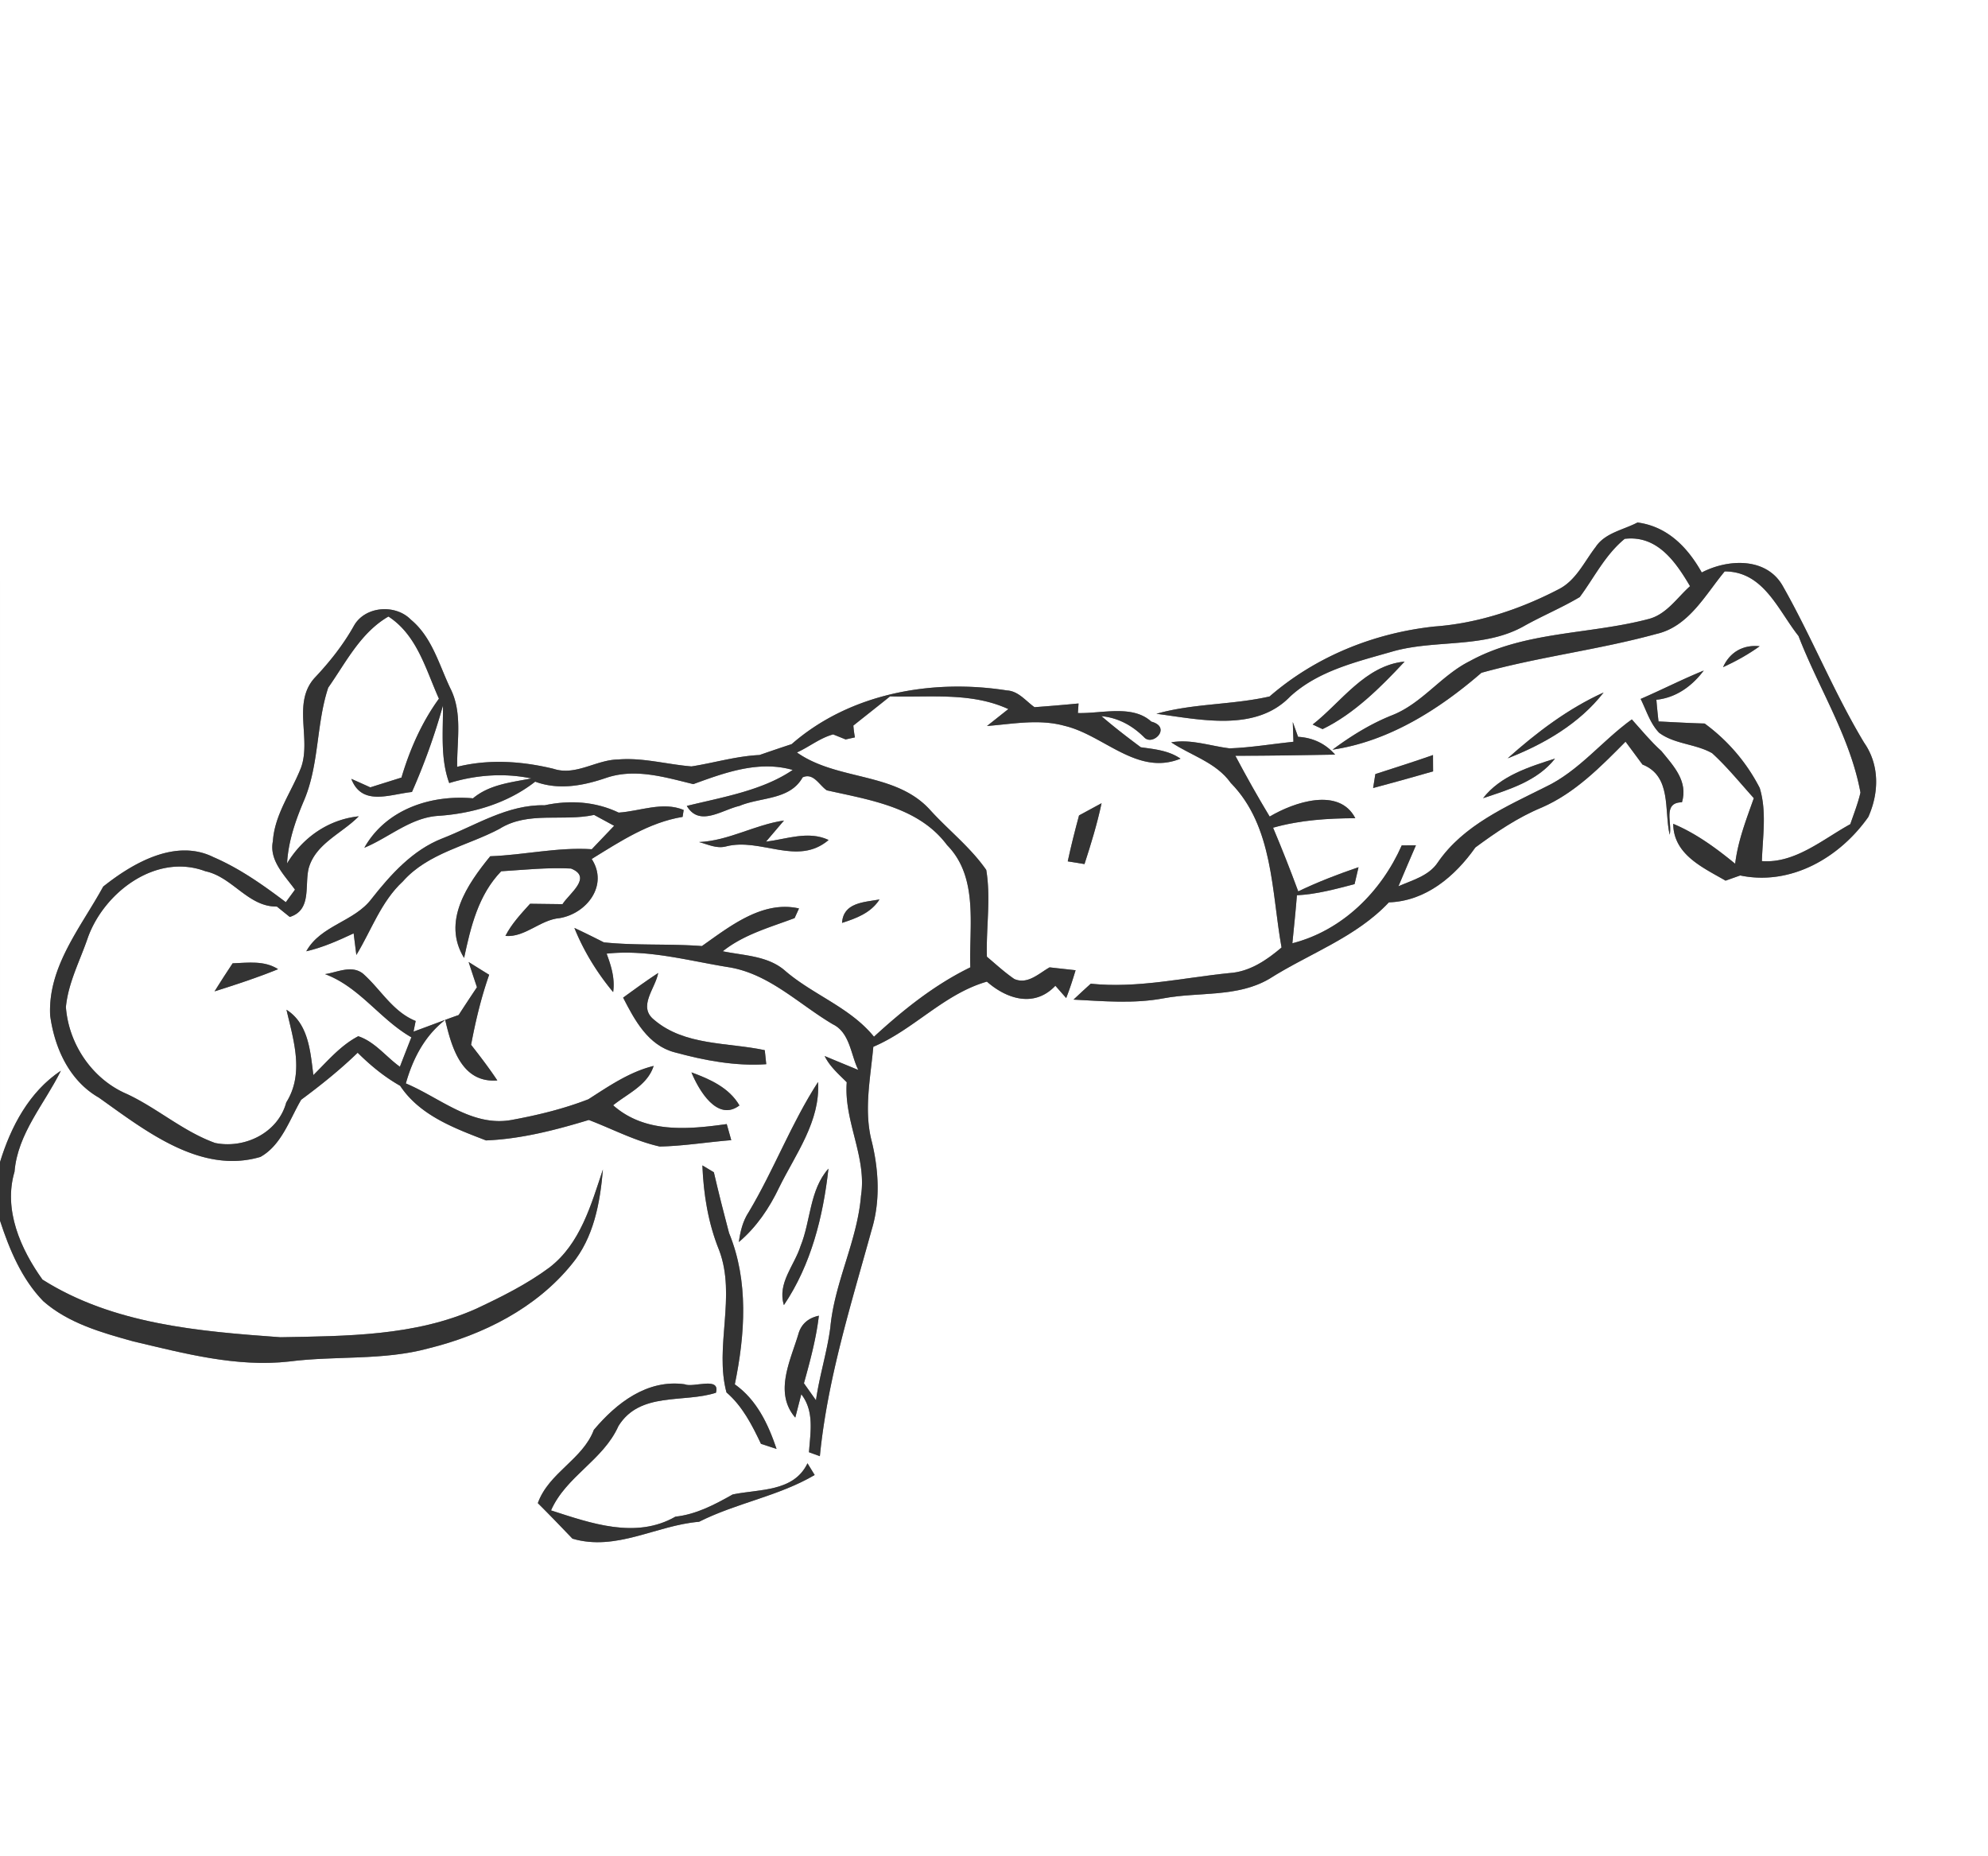 <svg width="241pt" height="300" viewBox="0 0 241 225" xmlns="http://www.w3.org/2000/svg"><rect x="0" y="0" width="241" height="225" fill="#808080" stroke="none"/><path fill="#FFF" d="M0 0h241v225H0v-77.03c1.15 3.52 2.63 7.08 5.25 9.77 3.05 2.68 7.08 3.81 10.9 4.87 6.2 1.46 12.51 3.16 18.93 2.44 5.62-.72 11.39-.09 16.9-1.6 6.56-1.62 13.02-4.86 17.33-10.19 2.67-3.21 3.44-7.45 3.78-11.49-1.43 4.27-2.74 9.02-6.49 11.89-2.72 2.02-5.78 3.54-8.84 4.98-7.44 3.34-15.77 3.32-23.76 3.47-9.86-.71-20.29-1.57-28.85-6.99-2.64-3.68-4.76-8.46-3.39-13.07.38-4.66 3.64-8.22 5.62-12.25-3.84 2.56-6.06 6.77-7.38 11.08V0m198.51 63.34c-1.73.91-3.94 1.25-5.08 2.98-1.39 1.8-2.38 4.07-4.51 5.13-4.66 2.42-9.78 4.12-15.03 4.5-7.34.79-14.39 3.63-19.98 8.48-4.5 1.03-9.24.83-13.72 2.1 5.31.69 12 2.25 16.19-2.07 3.44-3.17 8.11-4.23 12.46-5.49 5.22-1.48 11.09-.32 15.96-3.1 2.2-1.23 4.54-2.2 6.71-3.49 1.77-2.39 3.09-5.13 5.45-7.06 3.94-.46 6.16 2.76 7.92 5.74-1.57 1.4-2.83 3.38-4.95 3.96-7.19 1.92-15.07 1.46-21.74 5.12-3.47 1.73-5.79 5.14-9.44 6.57-2.59 1.03-4.97 2.51-7.21 4.17 6.83-1.01 12.91-4.87 18.05-9.32 6.97-1.94 14.22-2.79 21.21-4.71 3.92-.89 5.91-4.72 8.28-7.58 4.73 0 6.46 4.69 8.95 7.83 2.44 6.34 6.26 12.21 7.51 18.98-.3 1.31-.8 2.56-1.23 3.83-3.35 1.84-6.7 4.78-10.72 4.48.09-2.94.61-5.99-.26-8.86a22.294 22.294 0 0 0-6.68-7.82c-1.87-.05-3.73-.16-5.59-.25-.1-.87-.19-1.75-.26-2.63 2.4-.25 4.33-1.66 5.74-3.54-2.59 1.05-5.08 2.33-7.65 3.44.7 1.39 1.14 2.95 2.24 4.1 1.88 1.4 4.42 1.33 6.43 2.48 1.83 1.67 3.39 3.61 5.05 5.45-.92 2.6-1.93 5.19-2.26 7.95-2.31-1.89-4.74-3.68-7.51-4.84.04 3.74 3.6 5.3 6.35 6.89.44-.16 1.32-.47 1.77-.63 6.15 1.28 12.06-2.16 15.53-7.09 1.31-2.93 1.38-6.3-.51-9.01-3.7-6.15-6.36-12.85-9.91-19.08-2.02-3.43-6.64-3.18-9.77-1.55-1.72-3.06-4.16-5.58-7.79-6.06M42.9 75.87c-1.3 2.32-2.94 4.38-4.76 6.31-2.73 3.03-.39 7.36-1.64 10.86-1.16 2.98-3.2 5.65-3.42 8.94-.47 2.34 1.44 4.15 2.68 5.87-.37.51-.74 1.01-1.11 1.52-2.75-2.08-5.59-4.09-8.77-5.46-4.6-2.29-9.79.72-13.37 3.57-2.68 4.91-6.72 9.68-6.43 15.62.53 3.94 2.32 7.91 5.9 9.96 5.61 3.98 12.32 9.34 19.59 7.19 2.55-1.42 3.53-4.52 4.94-6.93 2.39-1.77 4.71-3.63 6.85-5.7 1.55 1.54 3.24 2.93 5.15 4.01 2.38 3.59 6.57 5.14 10.41 6.62 4.23-.17 8.41-1.25 12.46-2.48 2.86 1.09 5.6 2.55 8.6 3.22 2.9-.06 5.78-.54 8.67-.77-.14-.49-.41-1.47-.55-1.95-4.73.66-9.92 1.13-13.77-2.28 1.77-1.43 4.16-2.42 4.91-4.77-2.93.72-5.41 2.44-7.91 4.04-3.01 1.17-6.19 1.94-9.37 2.52-4.79.83-8.63-2.71-12.76-4.44.84-2.98 2.28-5.77 4.77-7.7.79 3.35 1.99 7.67 6.32 7.34-.99-1.49-2.08-2.92-3.18-4.32.54-2.88 1.22-5.73 2.19-8.49-.62-.38-1.87-1.16-2.49-1.55.33 1.02.67 2.04 1.01 3.06-.75 1.12-1.49 2.24-2.22 3.37-1.83.64-3.64 1.35-5.47 2.01l.26-1.29c-2.8-1.13-4.24-3.85-6.4-5.75-1.39-1.07-3.1-.14-4.59.07 4.2 1.56 6.66 5.48 10.47 7.66-.35.89-1.05 2.67-1.39 3.57-1.69-1.21-3.04-3.04-5.05-3.7-2.15 1.12-3.74 3.03-5.44 4.71-.37-2.85-.57-6.21-3.26-7.92.85 3.69 2.18 7.72-.03 11.24-.99 3.69-5.05 5.64-8.62 4.91-3.87-1.39-6.99-4.21-10.7-5.94-4.19-1.79-7.06-6.04-7.39-10.54.28-2.94 1.71-5.62 2.65-8.38 1.97-5.54 8.3-10.33 14.26-8.08 3.29.69 5.18 4.33 8.67 4.28.39.32 1.17.95 1.56 1.26 2.67-.84 1.79-3.74 2.28-5.86.82-3.03 4.04-4.25 6.08-6.34-3.69.39-6.79 2.57-8.69 5.71.15-2.72 1.05-5.28 2.11-7.76 1.79-4.32 1.43-9.16 2.88-13.55 2.17-3.09 3.92-6.66 7.3-8.62 3.48 2.27 4.52 6.4 6.12 9.96-2.09 2.88-3.53 6.16-4.54 9.56-1.26.4-2.52.79-3.78 1.19-.57-.26-1.72-.78-2.3-1.03 1.29 3.35 4.63 1.88 7.35 1.59 1.51-3.4 2.75-6.9 3.76-10.48.03 3.14-.34 6.38.76 9.4 3.22-.99 6.65-1.25 9.96-.56-2.46.48-5.08.73-7.08 2.41-5.1-.46-10.54 1.32-13.17 5.99 2.98-1.23 5.55-3.61 8.88-3.86 4.22-.27 8.47-1.52 11.83-4.15 2.86 1.05 5.79.5 8.58-.45 3.52-1.21 7.14-.09 10.59.75 3.83-1.4 7.93-2.9 12.05-1.72-3.67 2.5-8.51 3.3-12.84 4.36 1.52 2.58 4.24.49 6.38 0 2.59-1.09 6.12-.69 7.66-3.46 1.32-.6 2 .94 2.93 1.57 5.21 1.17 11.16 2.04 14.58 6.64 3.86 3.92 2.65 9.85 2.82 14.82-4.35 2.12-8.13 5.15-11.68 8.41-2.88-3.54-7.31-5.04-10.71-7.94-2.09-1.88-5.01-1.88-7.62-2.42 2.56-2.04 5.71-2.89 8.71-4.02.13-.29.4-.88.53-1.17-4.43-1-8.36 2.16-11.77 4.56-3.96-.3-7.94-.04-11.89-.45-1.18-.6-2.37-1.19-3.57-1.75 1.14 2.82 2.75 5.44 4.7 7.78.24-1.62-.23-3.16-.79-4.66 5.04-.55 9.97.88 14.9 1.66 4.86.83 8.42 4.48 12.52 6.9 2.09 1.02 2.17 3.7 3.09 5.54-1.36-.56-2.72-1.12-4.08-1.69.62 1.27 1.7 2.2 2.68 3.18-.37 4.72 2.45 9.04 1.73 13.74-.45 5.5-3.21 10.49-3.72 15.98-.39 2.98-1.32 5.85-1.74 8.83-.49-.69-.98-1.38-1.46-2.06.75-2.7 1.48-5.4 1.81-8.19-1.33.29-2.17 1.05-2.5 2.28-.97 3.22-2.95 7.07-.36 10.07l.73-2.83c1.6 2.07 1.1 4.6.93 7.03l1.32.48c.92-9.36 3.78-18.38 6.27-27.41 1.06-3.46.88-7.14.05-10.63-1.03-3.81-.19-7.75.16-11.59 4.92-2.09 8.55-6.4 13.77-7.9 2.42 2.13 5.77 3.18 8.3.5l1.31 1.49c.44-1.11.8-2.24 1.14-3.37-.79-.09-2.37-.26-3.15-.35-1.3.73-2.66 2.12-4.28 1.41-1.18-.81-2.23-1.78-3.32-2.7-.11-3.49.5-7.07-.08-10.52-1.89-2.72-4.53-4.78-6.75-7.21-4.19-4.71-11.25-3.55-16.2-7.03 1.48-.67 2.8-1.76 4.39-2.19.37.15 1.13.45 1.51.61l1.13-.25c-.09-.47-.15-.95-.19-1.43 1.48-1.18 2.97-2.35 4.45-3.54 4.81.15 9.82-.54 14.34 1.54-.65.51-1.94 1.54-2.59 2.05 3.12-.24 6.3-.88 9.4-.02 4.77 1.12 8.82 6.12 14.06 3.98-1.43-.99-3.15-1.15-4.81-1.38-1.63-1.21-3.24-2.45-4.77-3.77 2.03.19 3.78 1.16 5.2 2.59 1.05 1.06 3.34-1.25.84-1.93-2.29-2.09-6-.96-8.9-1.04l.08-1.16c-1.78.17-3.56.32-5.34.45-1.06-.75-1.95-1.96-3.35-2.03-9.07-1.43-19.03.34-26.09 6.51-1.31.43-2.61.87-3.9 1.32-2.8.13-5.49.95-8.24 1.38-2.97-.24-5.9-1.09-8.9-.84-2.68.04-5.13 2.02-7.83 1.13-3.84-.93-7.82-1.2-11.68-.24-.04-3.18.68-6.58-.84-9.54-1.37-2.88-2.21-6.18-4.77-8.3-1.87-1.92-5.56-1.66-6.91.75m165.98 5.01c1.55-.71 3.05-1.54 4.44-2.54-2-.21-3.62.71-4.44 2.54m-49.75 6.95l1.2.56c3.82-1.85 7.05-5.08 9.95-8.19-4.8.46-7.73 4.98-11.15 7.63m23.64 4.1c4.39-1.71 8.7-4.2 11.63-7.98-4.31 1.95-8.12 4.85-11.63 7.98m-26.05-4.4l.08 2.39c-2.59.27-5.16.71-7.75.8-2.36-.29-4.66-1.15-7.07-.73 2.43 1.62 5.45 2.43 7.22 4.92 5.18 5.28 4.93 13.16 6.16 19.95-1.8 1.53-3.86 2.94-6.3 3.1-5.6.56-11.16 1.88-16.83 1.29-.7.63-1.4 1.28-2.09 1.93 3.64.19 7.32.52 10.93-.16 4.28-.8 8.95-.08 12.84-2.38 4.84-3.07 10.45-4.99 14.46-9.25 4.48-.15 8.01-3.15 10.48-6.65 2.53-1.87 5.14-3.64 8.06-4.85 4.03-1.76 7.11-4.91 10.15-7.98.69.92 1.37 1.84 2.05 2.77 3.56 1.41 2.61 5.5 3.3 8.51.34-1.38-.9-3.91 1.49-3.93.76-2.56-1.01-4.39-2.49-6.21-1.31-1.18-2.42-2.54-3.59-3.84-3.6 2.59-6.4 6.26-10.47 8.19-4.74 2.38-9.94 4.62-13.05 9.15-1.09 1.64-3.08 2.14-4.77 2.89.69-1.66 1.41-3.31 2.12-4.97-.43 0-1.29.01-1.72.01-2.48 5.62-7.2 10.32-13.26 11.87.19-1.94.4-3.88.55-5.82 2.39-.12 4.69-.75 6.99-1.35.12-.51.36-1.53.48-2.05-2.49.85-4.94 1.79-7.31 2.93-.96-2.6-1.97-5.17-3.05-7.72 3.25-.92 6.61-1.14 9.97-1.15-1.96-3.81-7.43-1.95-10.38-.2-1.46-2.42-2.84-4.88-4.16-7.37 4.03 0 8.06-.07 12.09-.14-1.17-1.33-2.67-2.05-4.49-2.16l-.64-1.79m17 4c-2.32.82-4.66 1.55-6.99 2.31-.07.42-.2 1.27-.27 1.69 2.43-.65 4.86-1.32 7.27-2.02-.01-.66-.01-1.32-.01-1.98m6.07 5.23c3.14-1.04 6.6-2.08 8.72-4.8-3.16 1.02-6.59 2.07-8.72 4.8m-113.76.86c-4.51-.1-8.35 2.44-12.41 4.02-3.6 1.41-6.25 4.37-8.59 7.34-2.1 2.77-6.15 3.18-7.9 6.34 2.01-.46 3.88-1.3 5.74-2.17.08.65.25 1.96.33 2.62 1.83-3.01 3-6.48 5.64-8.92 3.05-3.45 7.79-4.29 11.71-6.37 3.46-2.18 7.67-.86 11.47-1.69.81.44 1.62.87 2.43 1.32-.9.94-1.81 1.89-2.71 2.84-4.13-.27-8.19.7-12.31.85-2.79 3.42-5.88 7.91-3.17 12.33.81-3.78 1.72-7.63 4.5-10.51 2.81-.17 5.63-.48 8.46-.33 2.65 1.05-.22 3.03-1.03 4.32-1.31-.02-2.62-.03-3.93-.05-1.1 1.22-2.24 2.43-2.99 3.9 2.39.2 4.21-1.96 6.58-2.16 3.29-.56 5.94-3.99 3.88-7.17 3.47-2.13 6.91-4.42 11.02-5.1.03-.21.1-.63.13-.84-2.54-1.06-5.28.15-7.88.32-2.82-1.35-5.94-1.54-8.97-.89m64.78 1.23c-.5 1.85-.97 3.7-1.37 5.57.51.08 1.52.24 2.03.33.79-2.44 1.54-4.88 2.07-7.38-.91.49-1.82.99-2.73 1.48m-46.07 3.23c1.07.28 2.13.83 3.27.53 4.23-1.1 8.66 2.44 12.44-.78-2.45-1.16-5.09-.1-7.59.2.55-.64 1.63-1.92 2.18-2.56-3.54.51-6.69 2.45-10.3 2.61m17.34 9.8c1.73-.56 3.5-1.21 4.54-2.84-1.87.34-4.39.36-4.54 2.84m-73.88 4.9c-.74 1.12-1.48 2.25-2.19 3.4 2.6-.82 5.18-1.66 7.7-2.69-1.66-1.07-3.64-.78-5.51-.71m47.34 4.16c1.4 2.73 3.03 5.79 6.25 6.63 3.58.98 7.39 1.7 11.1 1.44-.04-.43-.13-1.28-.18-1.7-4.48-.96-9.72-.52-13.41-3.68-2.03-1.6.16-3.8.49-5.68-1.44.95-2.85 1.96-4.25 2.99m8.28 9.06c.88 2.13 3.13 6.04 5.82 4.01-1.25-2.16-3.59-3.19-5.82-4.01m6.95 16.93c-.72 1.09-1.03 2.36-1.2 3.64 2.12-1.79 3.69-4.11 4.88-6.61 2-4.06 5.01-8.03 4.72-12.79-3.24 5-5.35 10.65-8.4 15.76m-5.62-5.65c.14 3.52.7 7 2.03 10.28 2.1 5.56-.59 11.72.89 17.24 1.94 1.67 3.1 3.96 4.18 6.23.47.16 1.42.47 1.89.62-1.01-3-2.4-5.95-5.06-7.83 1.24-6.04 1.7-12.52-.7-18.35-.65-2.45-1.27-4.9-1.84-7.36l-1.39-.83m11.9 9.77c-.75 2.38-2.84 4.5-2.02 7.16 3.3-4.88 4.76-10.75 5.4-16.54-2.3 2.6-2.13 6.3-3.38 9.38m-25.06 22.29c-1.35 3.59-5.47 5.19-6.79 8.88 1.42 1.41 2.81 2.86 4.2 4.31 5.32 1.56 10.15-1.62 15.35-2.05 4.52-2.28 9.62-3.09 14.01-5.67-.29-.48-.58-.95-.87-1.42-1.67 3.5-5.85 3.11-9.07 3.78-2.18 1.23-4.43 2.42-6.94 2.69-4.79 2.75-10.26.8-15.08-.76 1.82-4.13 6.32-6.08 8.17-10.22 2.6-4.21 7.89-2.77 11.82-4.04.57-2.02-2.75-.57-3.79-1.03-4.53-.63-8.26 2.26-11.01 5.53z"/><g fill="#333"><path d="M198.51 63.34c3.63.48 6.07 3 7.79 6.06 3.13-1.63 7.75-1.88 9.77 1.55 3.55 6.23 6.21 12.93 9.91 19.08 1.89 2.71 1.82 6.08.51 9.01-3.47 4.93-9.38 8.37-15.53 7.09-.45.16-1.33.47-1.77.63-2.75-1.59-6.31-3.15-6.35-6.89 2.77 1.16 5.2 2.95 7.51 4.84.33-2.76 1.34-5.35 2.26-7.95-1.66-1.84-3.22-3.78-5.05-5.45-2.01-1.15-4.55-1.08-6.43-2.48-1.1-1.15-1.54-2.71-2.24-4.1 2.57-1.11 5.06-2.39 7.65-3.44-1.41 1.88-3.34 3.29-5.74 3.54.07.88.16 1.76.26 2.63 1.86.09 3.72.2 5.59.25 2.8 2.05 5.1 4.73 6.68 7.82.87 2.87.35 5.92.26 8.86 4.02.3 7.37-2.64 10.72-4.48.43-1.27.93-2.52 1.23-3.83-1.25-6.77-5.07-12.64-7.51-18.98-2.49-3.14-4.22-7.83-8.95-7.83-2.37 2.86-4.36 6.69-8.28 7.58-6.99 1.92-14.24 2.77-21.21 4.71-5.14 4.45-11.22 8.31-18.05 9.32 2.24-1.66 4.62-3.14 7.21-4.17 3.65-1.43 5.97-4.84 9.44-6.57 6.67-3.66 14.55-3.2 21.74-5.12 2.12-.58 3.38-2.56 4.95-3.96-1.76-2.98-3.98-6.2-7.92-5.74-2.36 1.93-3.68 4.67-5.45 7.06-2.17 1.29-4.51 2.26-6.71 3.49-4.87 2.78-10.74 1.62-15.96 3.1-4.35 1.26-9.02 2.32-12.46 5.49-4.19 4.32-10.88 2.76-16.19 2.07 4.48-1.27 9.22-1.07 13.72-2.1 5.59-4.85 12.64-7.69 19.98-8.48 5.25-.38 10.37-2.08 15.03-4.5 2.13-1.06 3.12-3.33 4.51-5.13 1.14-1.73 3.35-2.07 5.08-2.98zM42.9 75.87c1.35-2.41 5.04-2.67 6.91-.75 2.56 2.12 3.4 5.42 4.77 8.3 1.52 2.96.8 6.36.84 9.54 3.86-.96 7.84-.69 11.68.24 2.7.89 5.15-1.09 7.83-1.13 3-.25 5.93.6 8.9.84 2.75-.43 5.44-1.25 8.24-1.38 1.29-.45 2.59-.89 3.9-1.32 7.06-6.17 17.02-7.94 26.09-6.51 1.4.07 2.29 1.28 3.35 2.03 1.78-.13 3.56-.28 5.34-.45l-.08 1.16c2.9.08 6.61-1.05 8.9 1.04 2.5.68.21 2.99-.84 1.93-1.42-1.43-3.17-2.4-5.2-2.59 1.53 1.32 3.14 2.56 4.77 3.77 1.66.23 3.38.39 4.81 1.38-5.24 2.14-9.29-2.86-14.06-3.98-3.1-.86-6.28-.22-9.4.02.65-.51 1.94-1.54 2.59-2.05-4.52-2.08-9.53-1.39-14.34-1.54-1.48 1.19-2.97 2.36-4.45 3.54.04.48.1.96.19 1.43l-1.13.25c-.38-.16-1.14-.46-1.51-.61-1.59.43-2.91 1.52-4.39 2.19 4.95 3.48 12.01 2.32 16.2 7.03 2.22 2.43 4.86 4.49 6.75 7.21.58 3.45-.03 7.03.08 10.52 1.09.92 2.14 1.89 3.32 2.7 1.62.71 2.98-.68 4.28-1.41.78.09 2.36.26 3.15.35-.34 1.13-.7 2.26-1.14 3.37l-1.31-1.49c-2.53 2.68-5.88 1.63-8.3-.5-5.22 1.5-8.85 5.81-13.77 7.9-.35 3.84-1.19 7.78-.16 11.59.83 3.49 1.01 7.17-.05 10.63-2.49 9.03-5.35 18.05-6.27 27.41l-1.32-.48c.17-2.43.67-4.96-.93-7.03l-.73 2.83c-2.59-3-.61-6.85.36-10.07.33-1.23 1.17-1.99 2.5-2.28-.33 2.79-1.06 5.49-1.81 8.19.48.68.97 1.37 1.46 2.06.42-2.98 1.35-5.85 1.74-8.83.51-5.49 3.27-10.48 3.72-15.98.72-4.7-2.1-9.02-1.73-13.74-.98-.98-2.06-1.91-2.68-3.18 1.36.57 2.72 1.13 4.08 1.69-.92-1.84-1-4.52-3.09-5.54-4.1-2.42-7.66-6.07-12.52-6.9-4.93-.78-9.86-2.21-14.9-1.66.56 1.5 1.03 3.04.79 4.66-1.95-2.34-3.56-4.96-4.7-7.78 1.2.56 2.39 1.15 3.57 1.75 3.95.41 7.93.15 11.89.45 3.41-2.4 7.34-5.56 11.77-4.56-.13.29-.4.88-.53 1.17-3 1.13-6.15 1.98-8.71 4.02 2.61.54 5.53.54 7.62 2.42 3.4 2.9 7.83 4.4 10.71 7.94 3.55-3.26 7.33-6.29 11.68-8.41-.17-4.97 1.04-10.9-2.82-14.82-3.42-4.6-9.37-5.47-14.58-6.64-.93-.63-1.61-2.17-2.93-1.57-1.54 2.77-5.07 2.37-7.66 3.46-2.14.49-4.86 2.58-6.38 0 4.33-1.06 9.17-1.86 12.84-4.36-4.12-1.18-8.22.32-12.05 1.72-3.45-.84-7.07-1.96-10.59-.75-2.79.95-5.72 1.5-8.58.45-3.36 2.63-7.61 3.88-11.83 4.15-3.33.25-5.9 2.63-8.88 3.86 2.63-4.67 8.07-6.45 13.17-5.99 2-1.68 4.62-1.93 7.08-2.41-3.31-.69-6.74-.43-9.96.56-1.1-3.02-.73-6.26-.76-9.4a77.86 77.86 0 0 1-3.76 10.48c-2.72.29-6.06 1.76-7.35-1.59.58.25 1.73.77 2.3 1.03 1.26-.4 2.52-.79 3.78-1.19 1.01-3.4 2.45-6.68 4.54-9.56-1.6-3.56-2.64-7.69-6.12-9.96-3.38 1.96-5.13 5.53-7.3 8.62-1.45 4.39-1.09 9.23-2.88 13.55-1.06 2.48-1.96 5.04-2.11 7.76 1.9-3.14 5-5.32 8.69-5.71-2.04 2.09-5.26 3.31-6.08 6.34-.49 2.12.39 5.02-2.28 5.86-.39-.31-1.17-.94-1.56-1.26-3.49.05-5.38-3.59-8.67-4.28-5.96-2.25-12.29 2.54-14.26 8.08-.94 2.76-2.37 5.44-2.65 8.38.33 4.5 3.2 8.75 7.39 10.54 3.71 1.73 6.83 4.55 10.7 5.94 3.57.73 7.63-1.22 8.62-4.91 2.21-3.52.88-7.55.03-11.24 2.69 1.71 2.89 5.07 3.26 7.92 1.7-1.68 3.29-3.59 5.44-4.71 2.01.66 3.36 2.49 5.05 3.7.34-.9 1.04-2.68 1.39-3.57-3.81-2.18-6.27-6.1-10.47-7.66 1.49-.21 3.2-1.14 4.59-.07 2.16 1.9 3.6 4.62 6.4 5.75l-.26 1.29c1.83-.66 3.64-1.37 5.47-2.01.73-1.13 1.47-2.25 2.22-3.37-.34-1.02-.68-2.04-1.01-3.06.62.39 1.87 1.17 2.49 1.55-.97 2.76-1.65 5.61-2.19 8.49 1.1 1.4 2.19 2.83 3.18 4.32-4.33.33-5.53-3.99-6.32-7.34-2.49 1.93-3.93 4.72-4.77 7.7 4.13 1.73 7.97 5.27 12.76 4.44 3.18-.58 6.36-1.35 9.37-2.52 2.5-1.6 4.98-3.32 7.91-4.04-.75 2.35-3.14 3.34-4.91 4.77 3.85 3.41 9.04 2.94 13.77 2.28.14.48.41 1.46.55 1.95-2.89.23-5.77.71-8.67.77-3-.67-5.74-2.13-8.6-3.22-4.05 1.23-8.23 2.31-12.46 2.48-3.84-1.48-8.03-3.03-10.41-6.62-1.91-1.08-3.6-2.47-5.15-4.01-2.14 2.07-4.46 3.93-6.85 5.7-1.41 2.41-2.39 5.51-4.94 6.93-7.27 2.15-13.98-3.21-19.59-7.19-3.58-2.05-5.37-6.02-5.9-9.96-.29-5.94 3.75-10.71 6.43-15.62 3.58-2.85 8.77-5.86 13.37-3.57 3.18 1.37 6.02 3.38 8.77 5.46.37-.51.74-1.01 1.11-1.52-1.24-1.72-3.15-3.53-2.68-5.87.22-3.29 2.26-5.96 3.42-8.94 1.25-3.5-1.09-7.83 1.64-10.86 1.82-1.93 3.46-3.99 4.76-6.31z"/><path d="M208.88 80.88c.82-1.83 2.44-2.75 4.44-2.54-1.39 1-2.89 1.83-4.44 2.54zM159.13 87.83c3.42-2.65 6.35-7.17 11.15-7.63-2.9 3.11-6.13 6.34-9.95 8.19l-1.2-.56zM182.77 91.93c3.51-3.13 7.32-6.03 11.63-7.98-2.93 3.78-7.24 6.27-11.63 7.98z"/><path d="M156.72 87.53l.64 1.79c1.82.11 3.32.83 4.49 2.16-4.03.07-8.06.14-12.09.14 1.32 2.49 2.7 4.95 4.16 7.37 2.95-1.75 8.42-3.61 10.38.2-3.36.01-6.72.23-9.97 1.15 1.08 2.55 2.09 5.12 3.05 7.72 2.37-1.14 4.82-2.08 7.31-2.93-.12.52-.36 1.54-.48 2.05-2.3.6-4.6 1.23-6.99 1.35-.15 1.94-.36 3.88-.55 5.82 6.06-1.55 10.78-6.25 13.26-11.87.43 0 1.29-.01 1.72-.01-.71 1.66-1.43 3.31-2.12 4.97 1.69-.75 3.68-1.25 4.77-2.89 3.11-4.53 8.31-6.77 13.05-9.15 4.07-1.93 6.87-5.6 10.47-8.19 1.17 1.3 2.28 2.66 3.59 3.84 1.48 1.82 3.25 3.65 2.49 6.21-2.39.02-1.15 2.55-1.49 3.93-.69-3.01.26-7.1-3.3-8.51-.68-.93-1.36-1.85-2.05-2.77-3.04 3.07-6.12 6.22-10.15 7.98-2.92 1.21-5.53 2.98-8.06 4.85-2.47 3.5-6 6.5-10.48 6.65-4.01 4.26-9.62 6.18-14.46 9.25-3.89 2.3-8.56 1.58-12.84 2.38-3.61.68-7.29.35-10.93.16.69-.65 1.39-1.3 2.09-1.93 5.67.59 11.23-.73 16.83-1.29 2.44-.16 4.5-1.57 6.3-3.1-1.23-6.79-.98-14.67-6.16-19.95-1.77-2.49-4.79-3.3-7.22-4.92 2.41-.42 4.71.44 7.07.73 2.59-.09 5.16-.53 7.75-.8l-.08-2.39z"/><path d="M173.72 91.53c0 .66 0 1.32.01 1.98-2.41.7-4.84 1.37-7.27 2.02.07-.42.2-1.27.27-1.69 2.33-.76 4.67-1.49 6.99-2.31zM179.79 96.76c2.13-2.73 5.56-3.78 8.72-4.8-2.12 2.72-5.58 3.76-8.72 4.8zM66.03 97.62c3.03-.65 6.15-.46 8.97.89 2.6-.17 5.34-1.38 7.88-.32-.03.21-.1.63-.13.84-4.11.68-7.55 2.97-11.02 5.1 2.06 3.18-.59 6.61-3.88 7.17-2.37.2-4.19 2.36-6.58 2.16.75-1.47 1.89-2.68 2.99-3.9 1.31.02 2.62.03 3.93.05.81-1.29 3.68-3.27 1.03-4.32-2.83-.15-5.65.16-8.46.33-2.78 2.88-3.69 6.73-4.5 10.51-2.71-4.42.38-8.91 3.17-12.33 4.12-.15 8.18-1.12 12.31-.85.9-.95 1.81-1.9 2.71-2.84-.81-.45-1.62-.88-2.43-1.32-3.8.83-8.01-.49-11.47 1.69-3.92 2.08-8.66 2.92-11.71 6.37-2.64 2.44-3.81 5.91-5.64 8.92-.08-.66-.25-1.97-.33-2.62-1.86.87-3.73 1.71-5.74 2.17 1.75-3.16 5.8-3.57 7.9-6.34 2.34-2.97 4.99-5.93 8.59-7.34 4.06-1.58 7.9-4.12 12.41-4.02zM130.81 98.85c.91-.49 1.82-.99 2.73-1.48-.53 2.5-1.28 4.94-2.07 7.38-.51-.09-1.52-.25-2.03-.33.4-1.87.87-3.72 1.37-5.57zM84.74 102.08c3.61-.16 6.76-2.1 10.3-2.61-.55.64-1.63 1.92-2.18 2.56 2.5-.3 5.14-1.36 7.59-.2-3.78 3.22-8.21-.32-12.44.78-1.14.3-2.2-.25-3.27-.53zM102.08 111.88c.15-2.48 2.67-2.5 4.54-2.84-1.04 1.63-2.81 2.28-4.54 2.84zM28.2 116.78c1.87-.07 3.85-.36 5.51.71-2.52 1.03-5.1 1.87-7.7 2.69.71-1.15 1.45-2.28 2.19-3.4zM75.54 120.94c1.4-1.03 2.81-2.04 4.25-2.99-.33 1.88-2.52 4.08-.49 5.68 3.69 3.16 8.93 2.72 13.41 3.68.05.42.14 1.27.18 1.7-3.71.26-7.52-.46-11.1-1.44-3.22-.84-4.85-3.9-6.25-6.63zM0 140.88c1.32-4.31 3.54-8.52 7.38-11.08-1.98 4.03-5.24 7.59-5.62 12.25-1.37 4.61.75 9.39 3.39 13.07 8.56 5.42 18.99 6.28 28.85 6.99 7.99-.15 16.32-.13 23.76-3.47 3.06-1.44 6.12-2.96 8.84-4.98 3.75-2.87 5.06-7.62 6.49-11.89-.34 4.04-1.11 8.28-3.78 11.49-4.31 5.33-10.77 8.57-17.33 10.19-5.51 1.51-11.28.88-16.9 1.6-6.42.72-12.73-.98-18.93-2.44-3.82-1.06-7.85-2.19-10.9-4.87-2.62-2.69-4.1-6.25-5.25-9.77v-7.09zM83.82 130c2.23.82 4.57 1.85 5.82 4.01-2.69 2.03-4.94-1.88-5.82-4.01zM90.77 146.93c3.05-5.11 5.16-10.76 8.4-15.76.29 4.76-2.72 8.73-4.72 12.79-1.19 2.5-2.76 4.82-4.88 6.61.17-1.28.48-2.55 1.2-3.64zM85.15 141.28l1.39.83c.57 2.46 1.19 4.91 1.84 7.36 2.4 5.83 1.94 12.31.7 18.35 2.66 1.88 4.05 4.83 5.06 7.83-.47-.15-1.42-.46-1.89-.62-1.08-2.27-2.24-4.56-4.18-6.23-1.48-5.52 1.21-11.68-.89-17.24-1.33-3.28-1.89-6.76-2.03-10.28zM97.05 151.05c1.25-3.08 1.08-6.78 3.38-9.38-.64 5.79-2.1 11.66-5.4 16.54-.82-2.66 1.27-4.78 2.02-7.16z"/><path d="M71.99 173.34c2.75-3.27 6.48-6.16 11.01-5.53 1.04.46 4.36-.99 3.79 1.03-3.93 1.27-9.22-.17-11.82 4.04-1.85 4.14-6.35 6.09-8.17 10.22 4.82 1.56 10.29 3.51 15.08.76 2.51-.27 4.76-1.46 6.94-2.69 3.22-.67 7.4-.28 9.07-3.78.29.47.58.94.87 1.42-4.39 2.58-9.49 3.39-14.01 5.67-5.2.43-10.03 3.61-15.35 2.05-1.39-1.45-2.78-2.9-4.2-4.31 1.32-3.69 5.44-5.29 6.79-8.88z"/></g></svg>